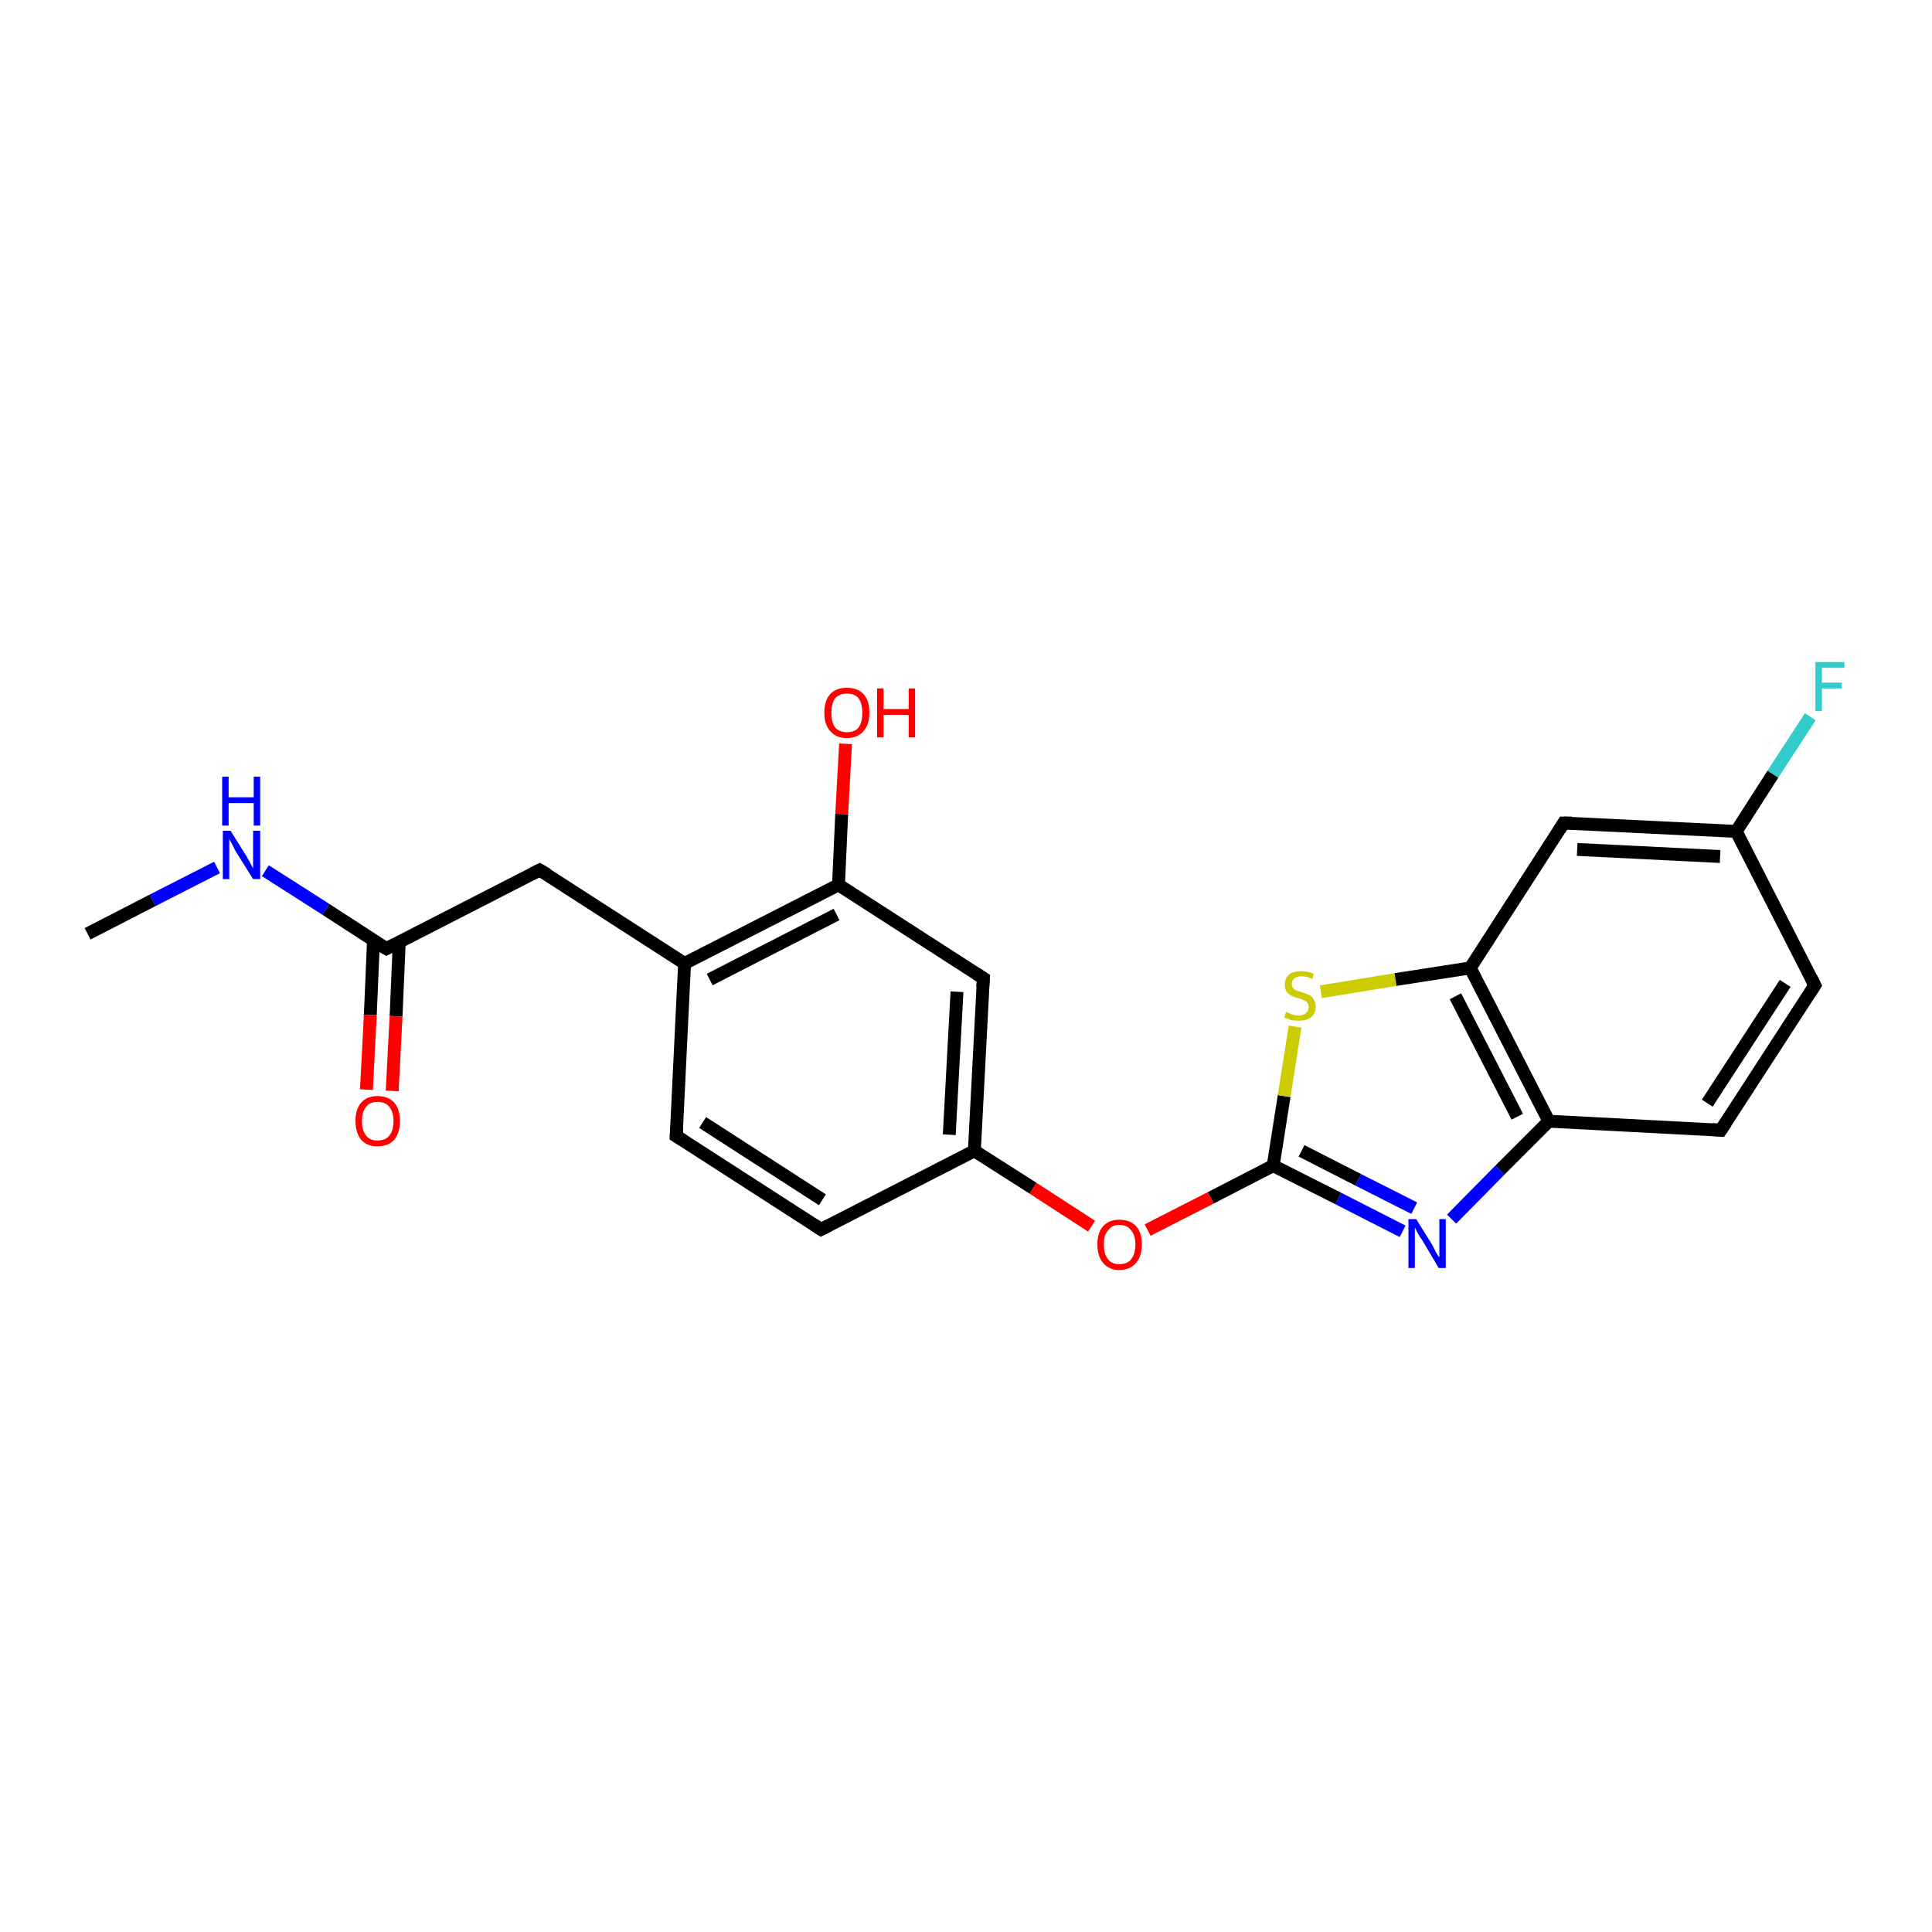 <?xml version='1.0' encoding='iso-8859-1'?>
<svg version='1.1' baseProfile='full'
              xmlns='http://www.w3.org/2000/svg'
                      xmlns:rdkit='http://www.rdkit.org/xml'
                      xmlns:xlink='http://www.w3.org/1999/xlink'
                  xml:space='preserve'
width='300px' height='300px' viewBox='0 0 300 300'>
<!-- END OF HEADER -->
<rect style='opacity:1.0;fill:#FFFFFF;stroke:none' width='300.0' height='300.0' x='0.0' y='0.0'> </rect>
<path class='bond-0 atom-0 atom-1' d='M 217.8,191.2 L 207.8,186.1' style='fill:none;fill-rule:evenodd;stroke:#0000FF;stroke-width:2.0px;stroke-linecap:butt;stroke-linejoin:miter;stroke-opacity:1' />
<path class='bond-0 atom-0 atom-1' d='M 207.8,186.1 L 197.7,181.0' style='fill:none;fill-rule:evenodd;stroke:#000000;stroke-width:2.0px;stroke-linecap:butt;stroke-linejoin:miter;stroke-opacity:1' />
<path class='bond-0 atom-0 atom-1' d='M 219.6,187.6 L 210.9,183.2' style='fill:none;fill-rule:evenodd;stroke:#0000FF;stroke-width:2.0px;stroke-linecap:butt;stroke-linejoin:miter;stroke-opacity:1' />
<path class='bond-0 atom-0 atom-1' d='M 210.9,183.2 L 202.1,178.7' style='fill:none;fill-rule:evenodd;stroke:#000000;stroke-width:2.0px;stroke-linecap:butt;stroke-linejoin:miter;stroke-opacity:1' />
<path class='bond-1 atom-1 atom-2' d='M 197.7,181.0 L 188.0,186.0' style='fill:none;fill-rule:evenodd;stroke:#000000;stroke-width:2.0px;stroke-linecap:butt;stroke-linejoin:miter;stroke-opacity:1' />
<path class='bond-1 atom-1 atom-2' d='M 188.0,186.0 L 178.2,191.0' style='fill:none;fill-rule:evenodd;stroke:#FF0000;stroke-width:2.0px;stroke-linecap:butt;stroke-linejoin:miter;stroke-opacity:1' />
<path class='bond-2 atom-2 atom-3' d='M 169.5,190.4 L 160.4,184.5' style='fill:none;fill-rule:evenodd;stroke:#FF0000;stroke-width:2.0px;stroke-linecap:butt;stroke-linejoin:miter;stroke-opacity:1' />
<path class='bond-2 atom-2 atom-3' d='M 160.4,184.5 L 151.3,178.7' style='fill:none;fill-rule:evenodd;stroke:#000000;stroke-width:2.0px;stroke-linecap:butt;stroke-linejoin:miter;stroke-opacity:1' />
<path class='bond-3 atom-3 atom-4' d='M 151.3,178.7 L 152.7,151.9' style='fill:none;fill-rule:evenodd;stroke:#000000;stroke-width:2.0px;stroke-linecap:butt;stroke-linejoin:miter;stroke-opacity:1' />
<path class='bond-3 atom-3 atom-4' d='M 147.4,176.2 L 148.6,154.0' style='fill:none;fill-rule:evenodd;stroke:#000000;stroke-width:2.0px;stroke-linecap:butt;stroke-linejoin:miter;stroke-opacity:1' />
<path class='bond-4 atom-4 atom-5' d='M 152.7,151.9 L 130.2,137.4' style='fill:none;fill-rule:evenodd;stroke:#000000;stroke-width:2.0px;stroke-linecap:butt;stroke-linejoin:miter;stroke-opacity:1' />
<path class='bond-5 atom-5 atom-6' d='M 130.2,137.4 L 106.3,149.6' style='fill:none;fill-rule:evenodd;stroke:#000000;stroke-width:2.0px;stroke-linecap:butt;stroke-linejoin:miter;stroke-opacity:1' />
<path class='bond-5 atom-5 atom-6' d='M 129.9,142.0 L 110.2,152.1' style='fill:none;fill-rule:evenodd;stroke:#000000;stroke-width:2.0px;stroke-linecap:butt;stroke-linejoin:miter;stroke-opacity:1' />
<path class='bond-6 atom-6 atom-7' d='M 106.3,149.6 L 83.8,135.1' style='fill:none;fill-rule:evenodd;stroke:#000000;stroke-width:2.0px;stroke-linecap:butt;stroke-linejoin:miter;stroke-opacity:1' />
<path class='bond-7 atom-7 atom-8' d='M 83.8,135.1 L 60.0,147.3' style='fill:none;fill-rule:evenodd;stroke:#000000;stroke-width:2.0px;stroke-linecap:butt;stroke-linejoin:miter;stroke-opacity:1' />
<path class='bond-8 atom-8 atom-9' d='M 60.0,147.3 L 50.6,141.2' style='fill:none;fill-rule:evenodd;stroke:#000000;stroke-width:2.0px;stroke-linecap:butt;stroke-linejoin:miter;stroke-opacity:1' />
<path class='bond-8 atom-8 atom-9' d='M 50.6,141.2 L 41.2,135.2' style='fill:none;fill-rule:evenodd;stroke:#0000FF;stroke-width:2.0px;stroke-linecap:butt;stroke-linejoin:miter;stroke-opacity:1' />
<path class='bond-9 atom-9 atom-10' d='M 33.7,134.7 L 23.7,139.8' style='fill:none;fill-rule:evenodd;stroke:#0000FF;stroke-width:2.0px;stroke-linecap:butt;stroke-linejoin:miter;stroke-opacity:1' />
<path class='bond-9 atom-9 atom-10' d='M 23.7,139.8 L 13.6,145.0' style='fill:none;fill-rule:evenodd;stroke:#000000;stroke-width:2.0px;stroke-linecap:butt;stroke-linejoin:miter;stroke-opacity:1' />
<path class='bond-10 atom-8 atom-11' d='M 58.0,146.0 L 57.5,157.6' style='fill:none;fill-rule:evenodd;stroke:#000000;stroke-width:2.0px;stroke-linecap:butt;stroke-linejoin:miter;stroke-opacity:1' />
<path class='bond-10 atom-8 atom-11' d='M 57.5,157.6 L 56.9,169.2' style='fill:none;fill-rule:evenodd;stroke:#FF0000;stroke-width:2.0px;stroke-linecap:butt;stroke-linejoin:miter;stroke-opacity:1' />
<path class='bond-10 atom-8 atom-11' d='M 62.0,146.2 L 61.5,157.8' style='fill:none;fill-rule:evenodd;stroke:#000000;stroke-width:2.0px;stroke-linecap:butt;stroke-linejoin:miter;stroke-opacity:1' />
<path class='bond-10 atom-8 atom-11' d='M 61.5,157.8 L 60.9,169.4' style='fill:none;fill-rule:evenodd;stroke:#FF0000;stroke-width:2.0px;stroke-linecap:butt;stroke-linejoin:miter;stroke-opacity:1' />
<path class='bond-11 atom-6 atom-12' d='M 106.3,149.6 L 105.0,176.4' style='fill:none;fill-rule:evenodd;stroke:#000000;stroke-width:2.0px;stroke-linecap:butt;stroke-linejoin:miter;stroke-opacity:1' />
<path class='bond-12 atom-12 atom-13' d='M 105.0,176.4 L 127.5,190.9' style='fill:none;fill-rule:evenodd;stroke:#000000;stroke-width:2.0px;stroke-linecap:butt;stroke-linejoin:miter;stroke-opacity:1' />
<path class='bond-12 atom-12 atom-13' d='M 109.1,174.3 L 127.7,186.3' style='fill:none;fill-rule:evenodd;stroke:#000000;stroke-width:2.0px;stroke-linecap:butt;stroke-linejoin:miter;stroke-opacity:1' />
<path class='bond-13 atom-5 atom-14' d='M 130.2,137.4 L 130.7,126.4' style='fill:none;fill-rule:evenodd;stroke:#000000;stroke-width:2.0px;stroke-linecap:butt;stroke-linejoin:miter;stroke-opacity:1' />
<path class='bond-13 atom-5 atom-14' d='M 130.7,126.4 L 131.3,115.5' style='fill:none;fill-rule:evenodd;stroke:#FF0000;stroke-width:2.0px;stroke-linecap:butt;stroke-linejoin:miter;stroke-opacity:1' />
<path class='bond-14 atom-1 atom-15' d='M 197.7,181.0 L 199.4,170.2' style='fill:none;fill-rule:evenodd;stroke:#000000;stroke-width:2.0px;stroke-linecap:butt;stroke-linejoin:miter;stroke-opacity:1' />
<path class='bond-14 atom-1 atom-15' d='M 199.4,170.2 L 201.1,159.4' style='fill:none;fill-rule:evenodd;stroke:#CCCC00;stroke-width:2.0px;stroke-linecap:butt;stroke-linejoin:miter;stroke-opacity:1' />
<path class='bond-15 atom-15 atom-16' d='M 205.1,154.0 L 216.7,152.1' style='fill:none;fill-rule:evenodd;stroke:#CCCC00;stroke-width:2.0px;stroke-linecap:butt;stroke-linejoin:miter;stroke-opacity:1' />
<path class='bond-15 atom-15 atom-16' d='M 216.7,152.1 L 228.3,150.3' style='fill:none;fill-rule:evenodd;stroke:#000000;stroke-width:2.0px;stroke-linecap:butt;stroke-linejoin:miter;stroke-opacity:1' />
<path class='bond-16 atom-16 atom-17' d='M 228.3,150.3 L 240.5,174.1' style='fill:none;fill-rule:evenodd;stroke:#000000;stroke-width:2.0px;stroke-linecap:butt;stroke-linejoin:miter;stroke-opacity:1' />
<path class='bond-16 atom-16 atom-17' d='M 226.0,154.7 L 235.6,173.4' style='fill:none;fill-rule:evenodd;stroke:#000000;stroke-width:2.0px;stroke-linecap:butt;stroke-linejoin:miter;stroke-opacity:1' />
<path class='bond-17 atom-17 atom-18' d='M 240.5,174.1 L 267.2,175.5' style='fill:none;fill-rule:evenodd;stroke:#000000;stroke-width:2.0px;stroke-linecap:butt;stroke-linejoin:miter;stroke-opacity:1' />
<path class='bond-18 atom-18 atom-19' d='M 267.2,175.5 L 281.8,153.0' style='fill:none;fill-rule:evenodd;stroke:#000000;stroke-width:2.0px;stroke-linecap:butt;stroke-linejoin:miter;stroke-opacity:1' />
<path class='bond-18 atom-18 atom-19' d='M 265.1,171.3 L 277.2,152.7' style='fill:none;fill-rule:evenodd;stroke:#000000;stroke-width:2.0px;stroke-linecap:butt;stroke-linejoin:miter;stroke-opacity:1' />
<path class='bond-19 atom-19 atom-20' d='M 281.8,153.0 L 269.6,129.1' style='fill:none;fill-rule:evenodd;stroke:#000000;stroke-width:2.0px;stroke-linecap:butt;stroke-linejoin:miter;stroke-opacity:1' />
<path class='bond-20 atom-20 atom-21' d='M 269.6,129.1 L 242.8,127.8' style='fill:none;fill-rule:evenodd;stroke:#000000;stroke-width:2.0px;stroke-linecap:butt;stroke-linejoin:miter;stroke-opacity:1' />
<path class='bond-20 atom-20 atom-21' d='M 267.1,133.0 L 244.9,131.9' style='fill:none;fill-rule:evenodd;stroke:#000000;stroke-width:2.0px;stroke-linecap:butt;stroke-linejoin:miter;stroke-opacity:1' />
<path class='bond-21 atom-20 atom-22' d='M 269.6,129.1 L 275.3,120.2' style='fill:none;fill-rule:evenodd;stroke:#000000;stroke-width:2.0px;stroke-linecap:butt;stroke-linejoin:miter;stroke-opacity:1' />
<path class='bond-21 atom-20 atom-22' d='M 275.3,120.2 L 281.1,111.3' style='fill:none;fill-rule:evenodd;stroke:#33CCCC;stroke-width:2.0px;stroke-linecap:butt;stroke-linejoin:miter;stroke-opacity:1' />
<path class='bond-22 atom-13 atom-3' d='M 127.5,190.9 L 151.3,178.7' style='fill:none;fill-rule:evenodd;stroke:#000000;stroke-width:2.0px;stroke-linecap:butt;stroke-linejoin:miter;stroke-opacity:1' />
<path class='bond-23 atom-17 atom-0' d='M 240.5,174.1 L 232.9,181.7' style='fill:none;fill-rule:evenodd;stroke:#000000;stroke-width:2.0px;stroke-linecap:butt;stroke-linejoin:miter;stroke-opacity:1' />
<path class='bond-23 atom-17 atom-0' d='M 232.9,181.7 L 225.4,189.3' style='fill:none;fill-rule:evenodd;stroke:#0000FF;stroke-width:2.0px;stroke-linecap:butt;stroke-linejoin:miter;stroke-opacity:1' />
<path class='bond-24 atom-21 atom-16' d='M 242.8,127.8 L 228.3,150.3' style='fill:none;fill-rule:evenodd;stroke:#000000;stroke-width:2.0px;stroke-linecap:butt;stroke-linejoin:miter;stroke-opacity:1' />
<path d='M 152.6,153.3 L 152.7,151.9 L 151.6,151.2' style='fill:none;stroke:#000000;stroke-width:2.0px;stroke-linecap:butt;stroke-linejoin:miter;stroke-opacity:1;' />
<path d='M 85.0,135.8 L 83.8,135.1 L 82.6,135.7' style='fill:none;stroke:#000000;stroke-width:2.0px;stroke-linecap:butt;stroke-linejoin:miter;stroke-opacity:1;' />
<path d='M 61.2,146.7 L 60.0,147.3 L 59.5,147.0' style='fill:none;stroke:#000000;stroke-width:2.0px;stroke-linecap:butt;stroke-linejoin:miter;stroke-opacity:1;' />
<path d='M 105.1,175.0 L 105.0,176.4 L 106.1,177.1' style='fill:none;stroke:#000000;stroke-width:2.0px;stroke-linecap:butt;stroke-linejoin:miter;stroke-opacity:1;' />
<path d='M 126.4,190.2 L 127.5,190.9 L 128.7,190.3' style='fill:none;stroke:#000000;stroke-width:2.0px;stroke-linecap:butt;stroke-linejoin:miter;stroke-opacity:1;' />
<path d='M 265.9,175.4 L 267.2,175.5 L 268.0,174.3' style='fill:none;stroke:#000000;stroke-width:2.0px;stroke-linecap:butt;stroke-linejoin:miter;stroke-opacity:1;' />
<path d='M 281.1,154.1 L 281.8,153.0 L 281.2,151.8' style='fill:none;stroke:#000000;stroke-width:2.0px;stroke-linecap:butt;stroke-linejoin:miter;stroke-opacity:1;' />
<path d='M 244.1,127.8 L 242.8,127.8 L 242.1,128.9' style='fill:none;stroke:#000000;stroke-width:2.0px;stroke-linecap:butt;stroke-linejoin:miter;stroke-opacity:1;' />
<path class='atom-0' d='M 219.9 189.3
L 222.4 193.3
Q 222.6 193.7, 223.0 194.5
Q 223.4 195.2, 223.5 195.2
L 223.5 189.3
L 224.5 189.3
L 224.5 196.9
L 223.4 196.9
L 220.8 192.5
Q 220.4 192.0, 220.1 191.4
Q 219.8 190.8, 219.7 190.6
L 219.7 196.9
L 218.7 196.9
L 218.7 189.3
L 219.9 189.3
' fill='#0000FF'/>
<path class='atom-2' d='M 170.4 193.2
Q 170.4 191.4, 171.3 190.4
Q 172.2 189.4, 173.8 189.4
Q 175.5 189.4, 176.4 190.4
Q 177.3 191.4, 177.3 193.2
Q 177.3 195.1, 176.4 196.1
Q 175.5 197.2, 173.8 197.2
Q 172.2 197.2, 171.3 196.1
Q 170.4 195.1, 170.4 193.2
M 173.8 196.3
Q 175.0 196.3, 175.6 195.6
Q 176.3 194.8, 176.3 193.2
Q 176.3 191.8, 175.6 191.0
Q 175.0 190.2, 173.8 190.2
Q 172.7 190.2, 172.1 191.0
Q 171.4 191.7, 171.4 193.2
Q 171.4 194.8, 172.1 195.6
Q 172.7 196.3, 173.8 196.3
' fill='#FF0000'/>
<path class='atom-9' d='M 35.8 129.0
L 38.3 133.0
Q 38.5 133.4, 38.9 134.1
Q 39.3 134.8, 39.3 134.9
L 39.3 129.0
L 40.4 129.0
L 40.4 136.5
L 39.3 136.5
L 36.6 132.2
Q 36.3 131.6, 36.0 131.0
Q 35.7 130.5, 35.6 130.3
L 35.6 136.5
L 34.6 136.5
L 34.6 129.0
L 35.8 129.0
' fill='#0000FF'/>
<path class='atom-9' d='M 34.5 120.6
L 35.5 120.6
L 35.5 123.8
L 39.4 123.8
L 39.4 120.6
L 40.4 120.6
L 40.4 128.2
L 39.4 128.2
L 39.4 124.7
L 35.5 124.7
L 35.5 128.2
L 34.5 128.2
L 34.5 120.6
' fill='#0000FF'/>
<path class='atom-11' d='M 55.2 174.1
Q 55.2 172.2, 56.1 171.2
Q 57.0 170.2, 58.6 170.2
Q 60.3 170.2, 61.2 171.2
Q 62.1 172.2, 62.1 174.1
Q 62.1 175.9, 61.2 177.0
Q 60.3 178.0, 58.6 178.0
Q 57.0 178.0, 56.1 177.0
Q 55.2 175.9, 55.2 174.1
M 58.6 177.1
Q 59.8 177.1, 60.4 176.4
Q 61.1 175.6, 61.1 174.1
Q 61.1 172.6, 60.4 171.8
Q 59.8 171.1, 58.6 171.1
Q 57.5 171.1, 56.9 171.8
Q 56.2 172.6, 56.2 174.1
Q 56.2 175.6, 56.9 176.4
Q 57.5 177.1, 58.6 177.1
' fill='#FF0000'/>
<path class='atom-14' d='M 128.0 110.7
Q 128.0 108.8, 128.9 107.8
Q 129.8 106.8, 131.5 106.8
Q 133.2 106.8, 134.1 107.8
Q 135.0 108.8, 135.0 110.7
Q 135.0 112.5, 134.1 113.5
Q 133.2 114.6, 131.5 114.6
Q 129.8 114.6, 128.9 113.5
Q 128.0 112.5, 128.0 110.7
M 131.5 113.7
Q 132.7 113.7, 133.3 113.0
Q 133.9 112.2, 133.9 110.7
Q 133.9 109.2, 133.3 108.4
Q 132.7 107.7, 131.5 107.7
Q 130.4 107.7, 129.7 108.4
Q 129.1 109.2, 129.1 110.7
Q 129.1 112.2, 129.7 113.0
Q 130.4 113.7, 131.5 113.7
' fill='#FF0000'/>
<path class='atom-14' d='M 136.2 106.9
L 137.2 106.9
L 137.2 110.1
L 141.1 110.1
L 141.1 106.9
L 142.1 106.9
L 142.1 114.5
L 141.1 114.5
L 141.1 111.0
L 137.2 111.0
L 137.2 114.5
L 136.2 114.5
L 136.2 106.9
' fill='#FF0000'/>
<path class='atom-15' d='M 199.7 157.1
Q 199.8 157.2, 200.1 157.3
Q 200.5 157.5, 200.9 157.6
Q 201.2 157.7, 201.6 157.7
Q 202.4 157.7, 202.8 157.3
Q 203.2 157.0, 203.2 156.3
Q 203.2 155.9, 203.0 155.7
Q 202.8 155.4, 202.4 155.3
Q 202.1 155.1, 201.6 155.0
Q 200.9 154.8, 200.5 154.6
Q 200.1 154.4, 199.8 154.0
Q 199.5 153.6, 199.5 152.9
Q 199.5 151.9, 200.2 151.3
Q 200.8 150.8, 202.1 150.8
Q 203.0 150.8, 204.0 151.2
L 203.8 152.0
Q 202.8 151.6, 202.2 151.6
Q 201.4 151.6, 201.0 151.9
Q 200.6 152.2, 200.6 152.8
Q 200.6 153.2, 200.8 153.4
Q 201.0 153.7, 201.3 153.8
Q 201.6 153.9, 202.2 154.1
Q 202.8 154.3, 203.3 154.5
Q 203.7 154.7, 204.0 155.2
Q 204.3 155.6, 204.3 156.3
Q 204.3 157.4, 203.5 158.0
Q 202.8 158.5, 201.7 158.5
Q 201.0 158.5, 200.5 158.4
Q 200.0 158.2, 199.4 158.0
L 199.7 157.1
' fill='#CCCC00'/>
<path class='atom-22' d='M 281.9 102.8
L 286.4 102.8
L 286.4 103.7
L 282.9 103.7
L 282.9 106.0
L 286.0 106.0
L 286.0 106.9
L 282.9 106.9
L 282.9 110.4
L 281.9 110.4
L 281.9 102.8
' fill='#33CCCC'/>
</svg>
